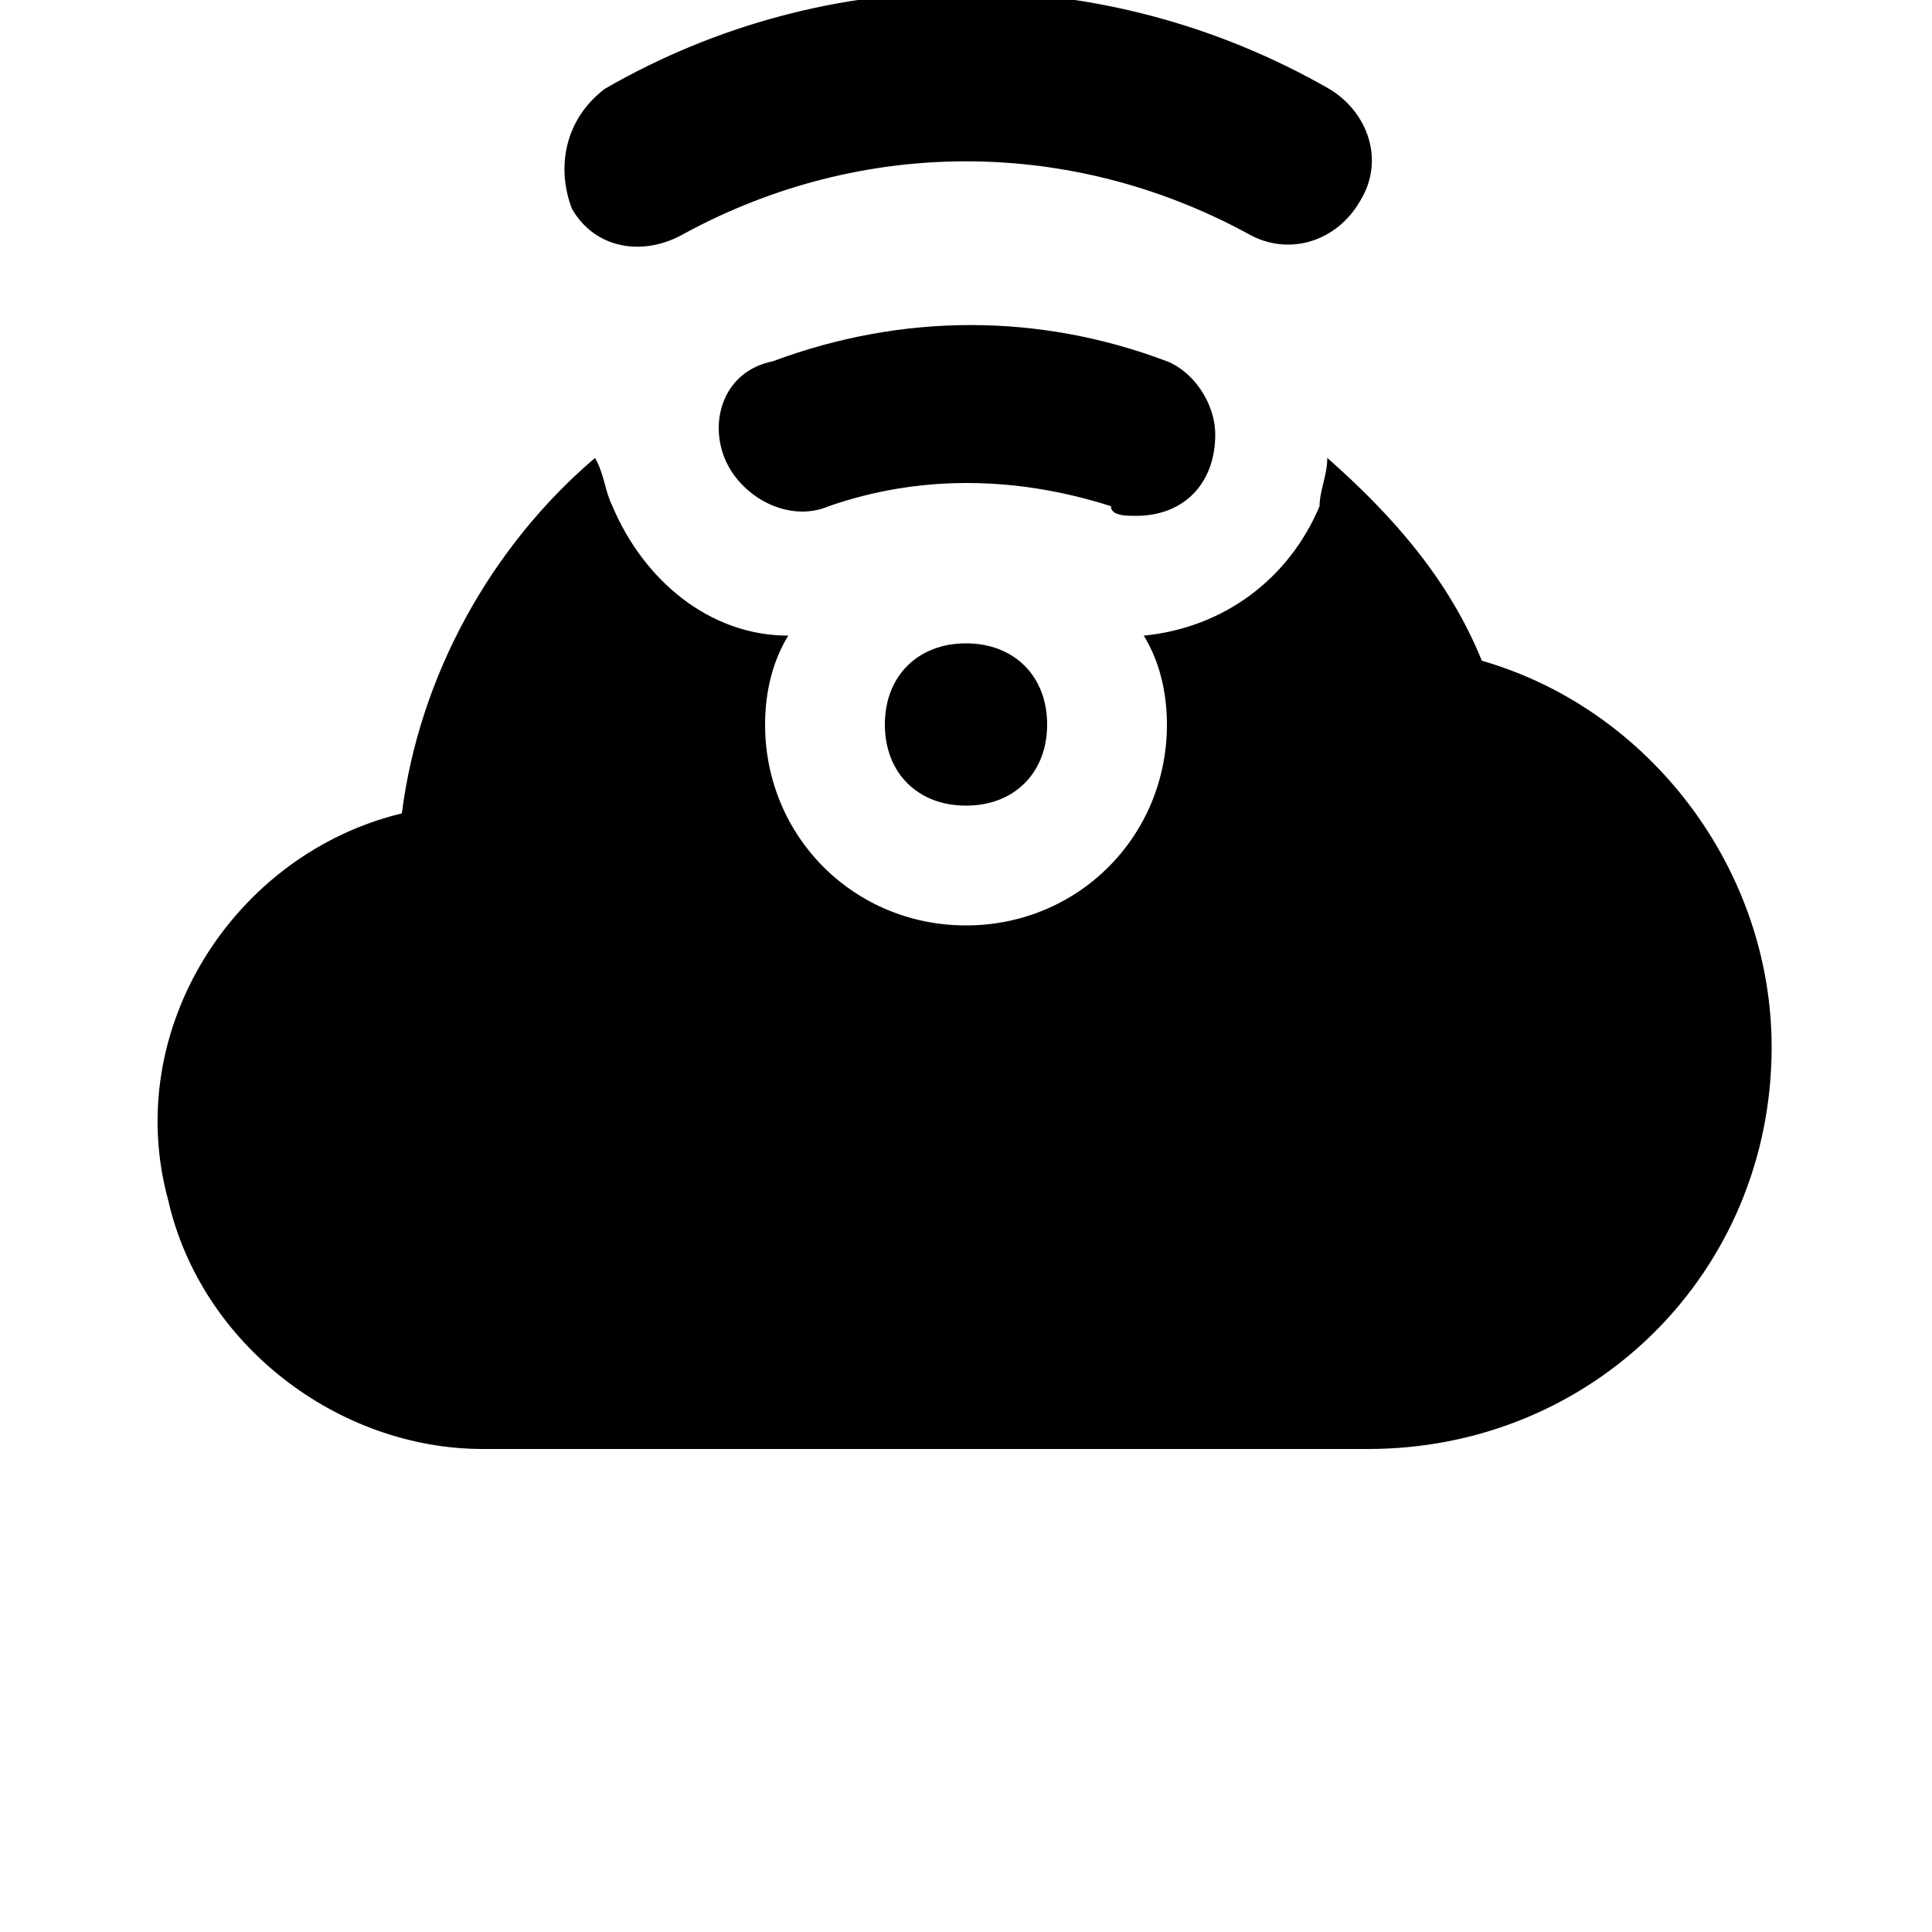 <svg xmlns="http://www.w3.org/2000/svg" width="24" height="24" viewBox="0 0 24 24">
    <path d="M14.112 6.408c0.6 0 0.984-0.408 0.984-1.008 0-0.408-0.288-0.792-0.6-0.912-1.584-0.6-3.288-0.6-4.896 0-0.6 0.12-0.792 0.72-0.6 1.2s0.792 0.816 1.296 0.6c1.104-0.384 2.304-0.384 3.504 0 0 0.12 0.192 0.12 0.312 0.12zM8.496 2.904c2.208-1.2 4.8-1.2 7.008 0 0.504 0.288 1.104 0.096 1.392-0.408 0.312-0.504 0.096-1.104-0.384-1.392-2.808-1.608-6.216-1.608-9 0-0.504 0.384-0.6 0.984-0.408 1.488 0.288 0.504 0.888 0.6 1.392 0.312zM18.408 8.208c-0.408-1.008-1.104-1.8-1.92-2.52 0 0.216-0.096 0.408-0.096 0.6-0.384 0.912-1.2 1.512-2.184 1.608 0.192 0.312 0.288 0.696 0.288 1.104 0 1.392-1.104 2.496-2.496 2.496s-2.496-1.104-2.496-2.496c0-0.408 0.096-0.792 0.288-1.104-0.984 0-1.8-0.696-2.184-1.608-0.096-0.192-0.096-0.384-0.216-0.6-1.296 1.104-2.184 2.712-2.4 4.416-2.088 0.504-3.48 2.688-2.904 4.8 0.408 1.8 2.112 3.096 3.912 3.096h10.992c2.808 0 5.016-2.208 5.016-4.992 0-2.208-1.512-4.2-3.6-4.8zM10.992 9c0 0.6 0.408 1.008 1.008 1.008s1.008-0.408 1.008-1.008-0.408-1.008-1.008-1.008-1.008 0.408-1.008 1.008z"></path>
</svg>
